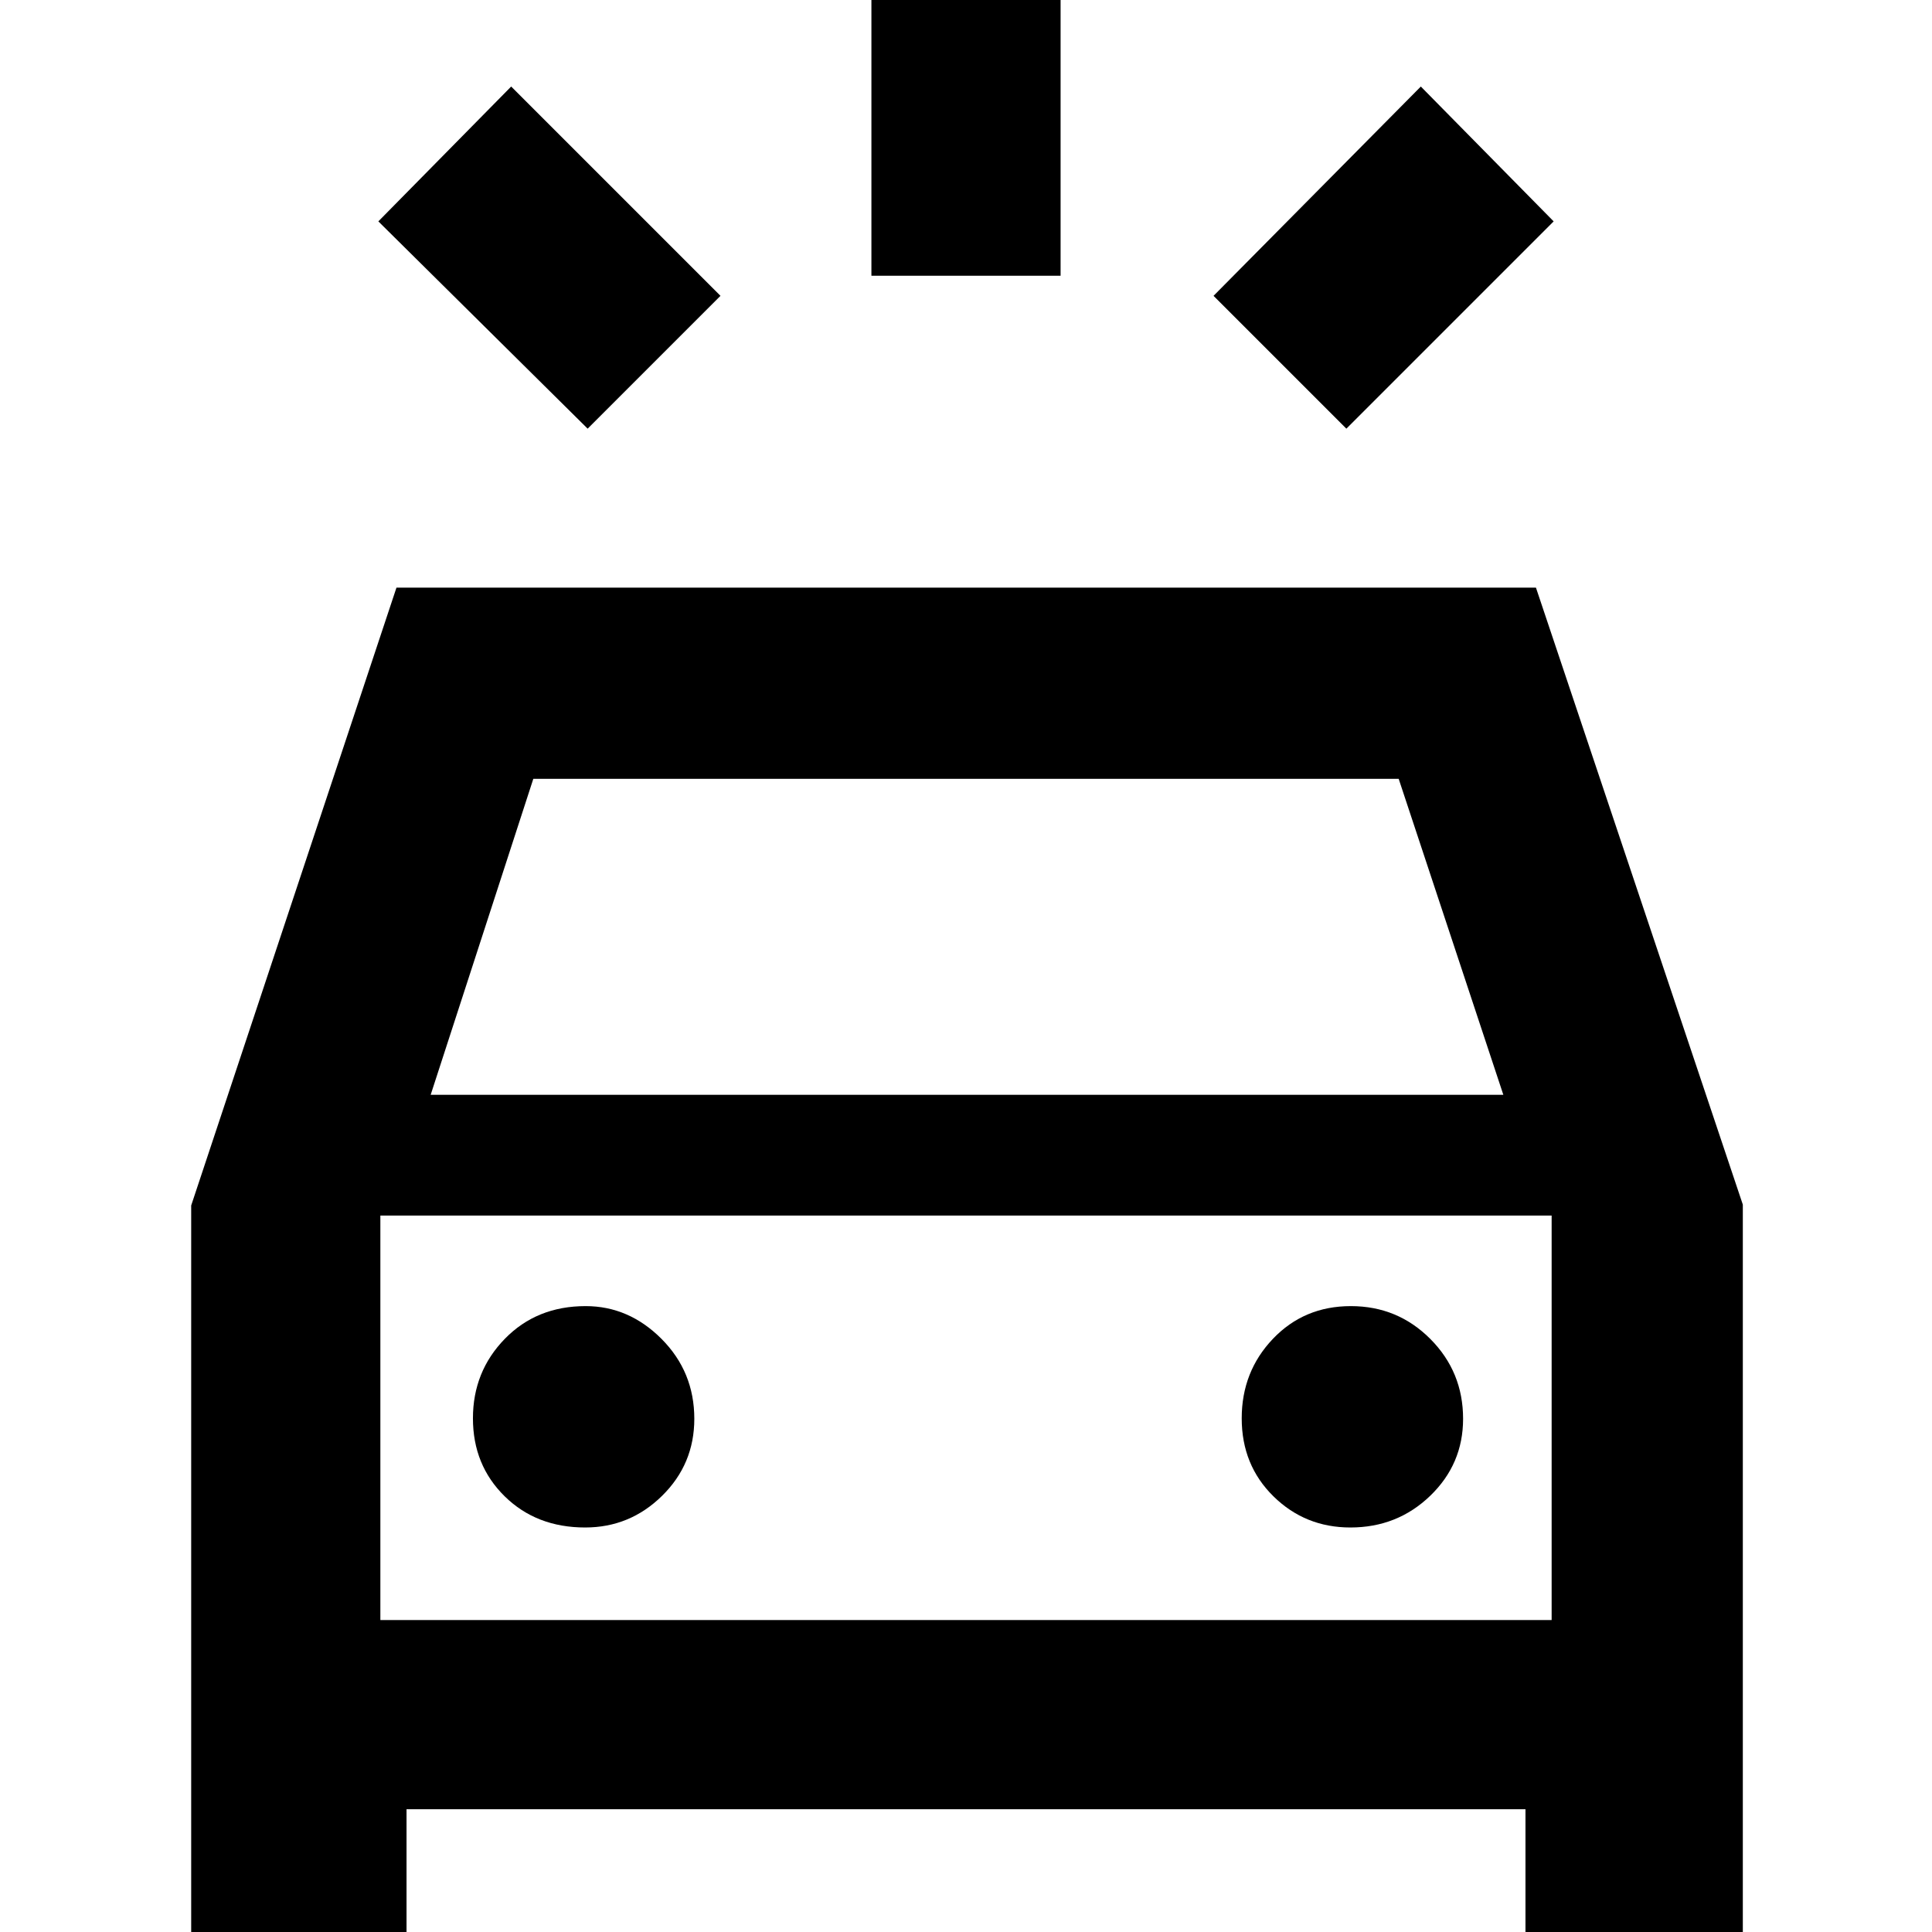 <svg xmlns="http://www.w3.org/2000/svg" width="48" height="48" viewBox="0 -960 960 960"><path d="M292-747 188-850l66-67 104 104-66 66Zm377 0-66-66 103-104 66 67-103 103Zm-236-76v-163h94v163h-94ZM95 23v-384l102-307h566.206L866-361.438V23H758v-84H202v84H95Zm119-439h533l-52-157H265l-51 157Zm76.765 215Q313-201 329-216.75T345-255q0-23.333-16.25-39.667Q312.5-311 291-311q-24.333 0-40.167 16.265Q235-278.471 235-255.235 235-232 250.765-216.5q15.764 15.5 40 15.5ZM671-201q23.333 0 39.667-15.75Q727-232.5 727-255q0-23.333-16.265-39.667Q694.471-311 671.235-311 648-311 632.5-294.735q-15.5 16.264-15.5 39.5Q617-232 632.75-216.5T671-201Zm-482 46h582v-201H189v201Zm0 0v-201 201Z"/></svg>